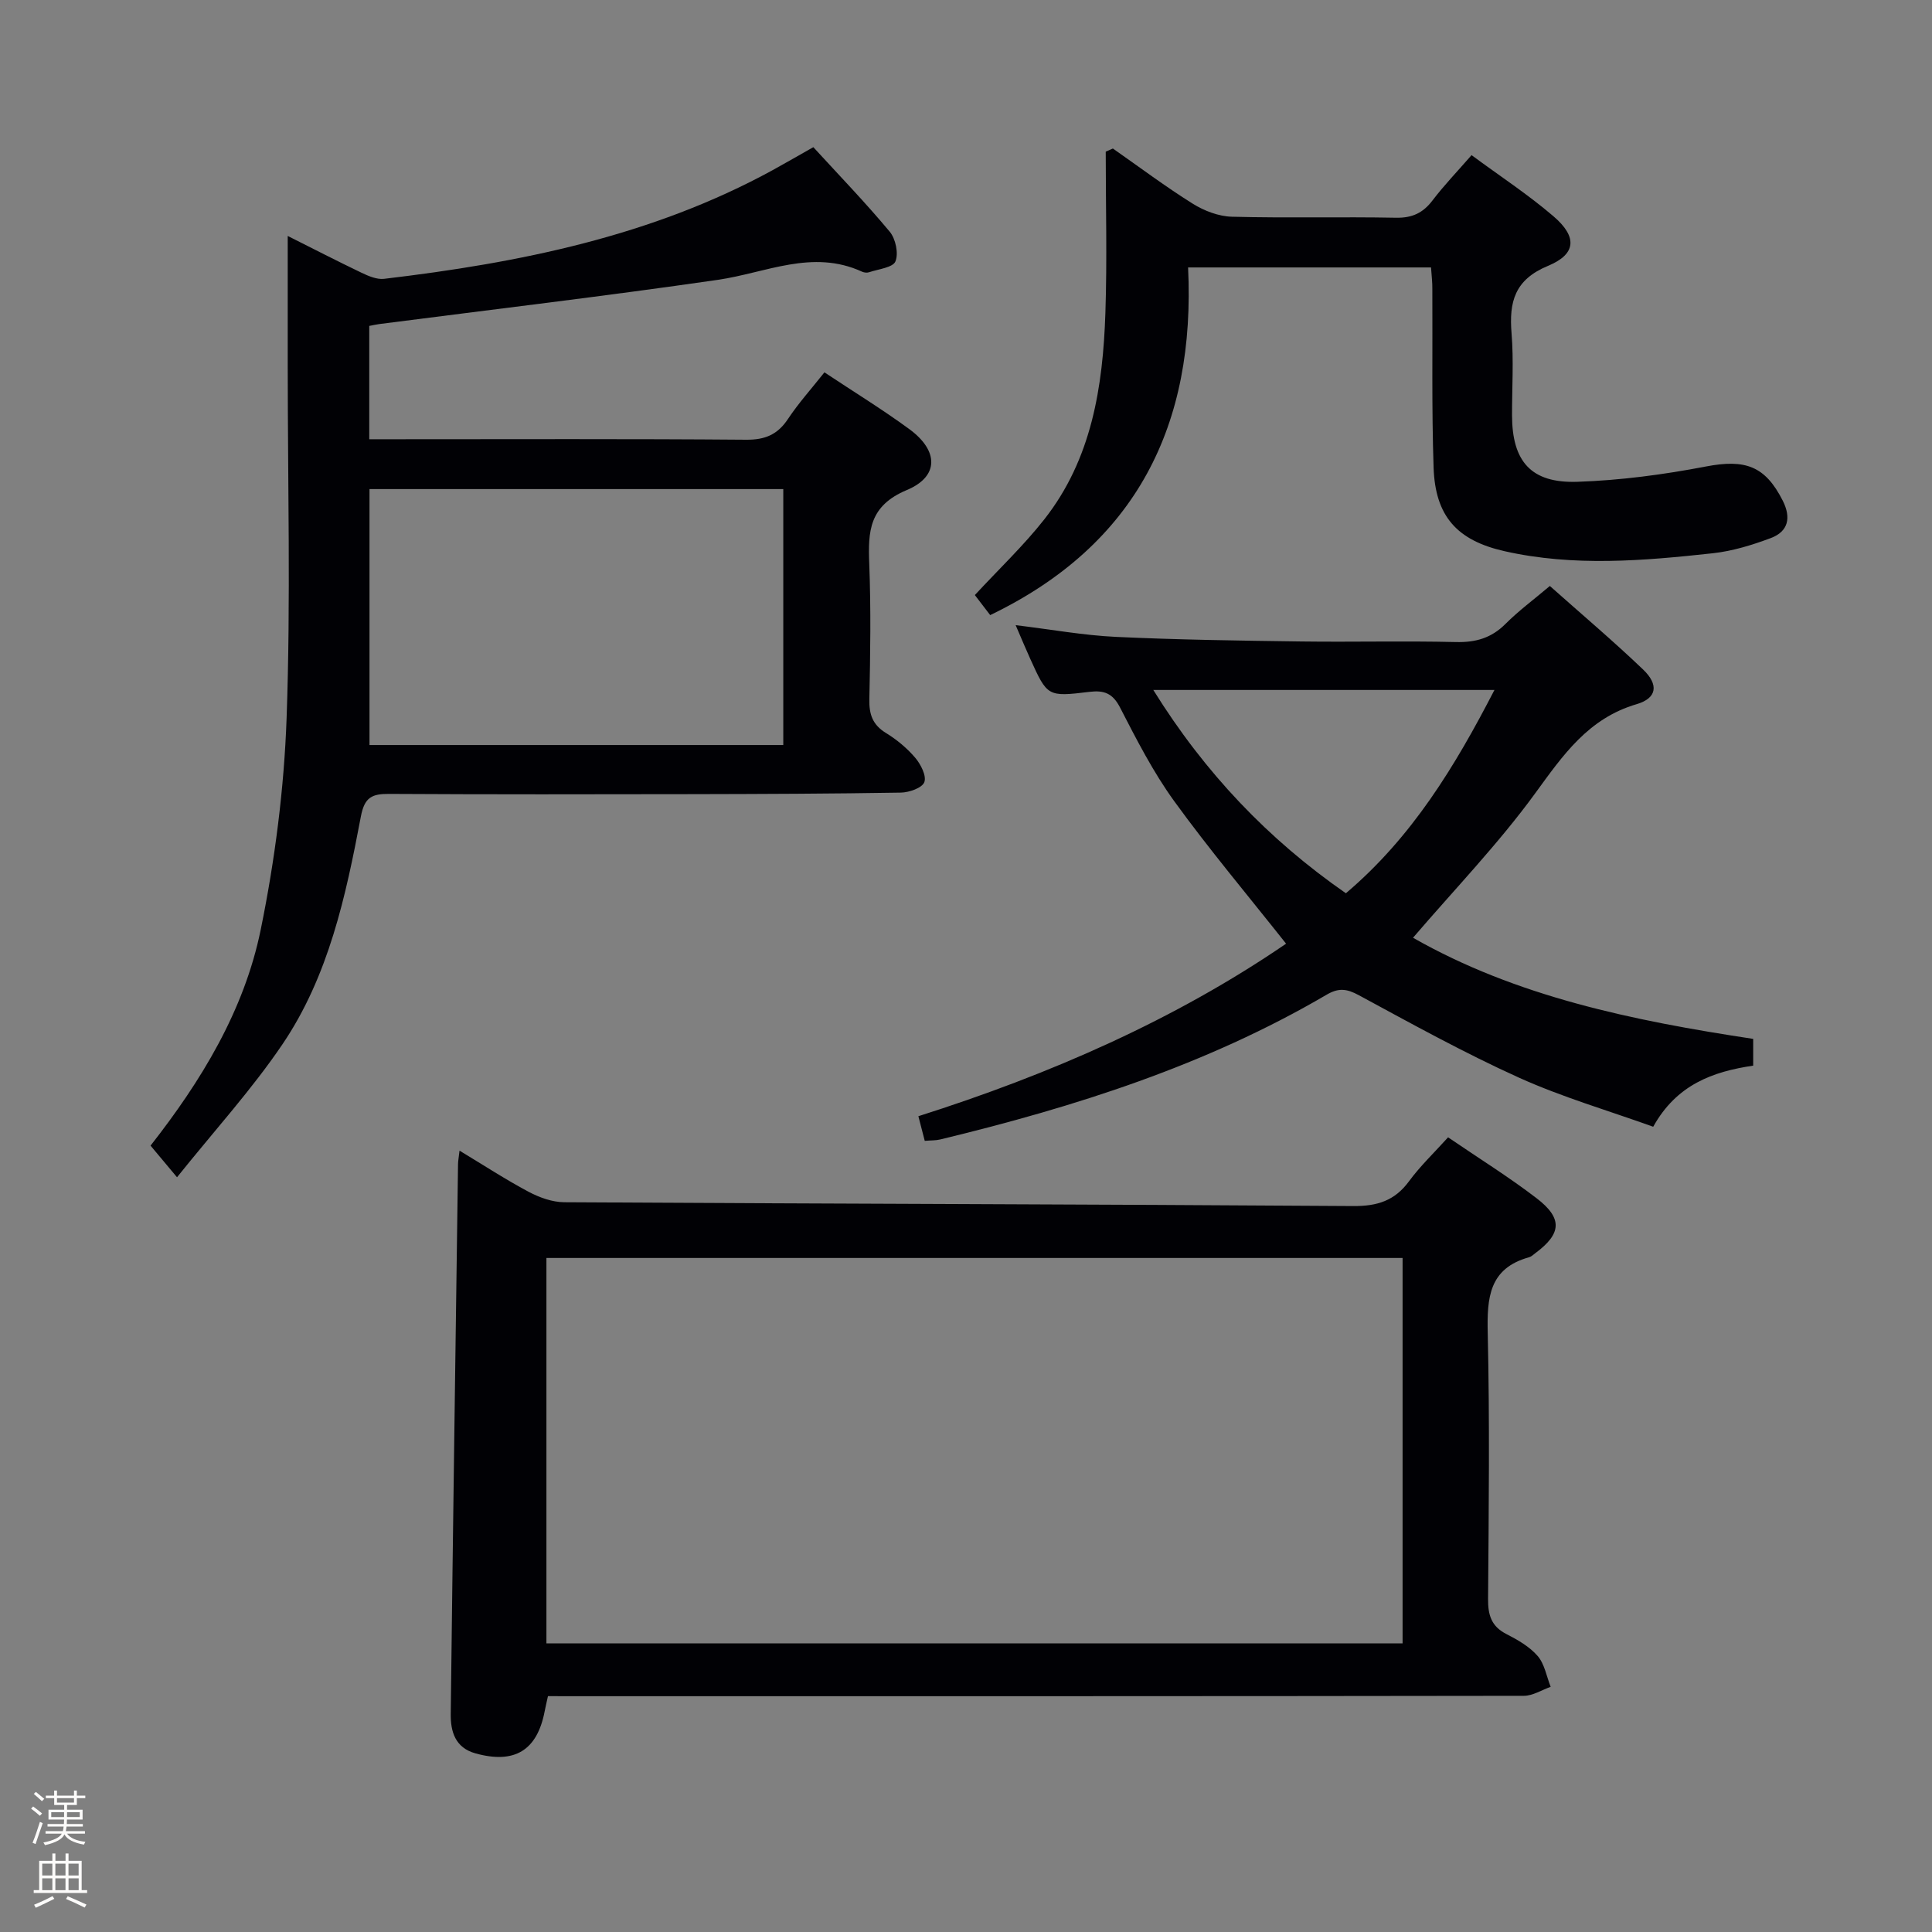 <svg enable-background="new 0 0 400 400" viewBox="0 0 400 400" xmlns="http://www.w3.org/2000/svg"><rect x="0" y="0" width="400" height="400" fill="#808080" stroke="none"/><path d="m6.44 374.46.42-.45c.65.47 1.27.95 1.85 1.44l-.45.49c-.65-.56-1.25-1.06-1.82-1.48m.93 7.33-.63-.26c.55-1.36 1.05-2.8 1.52-4.33.19.1.38.19.59.27-.46 1.29-.95 2.73-1.48 4.32m-.38-10.38.44-.42c.43.34 1.01.82 1.74 1.44l-.49.49c-.53-.51-1.09-1.01-1.69-1.51m2.5.35h1.72v-1.04h.59v1.04h3.52v-1.04h.59v1.04h1.75v.53h-1.75v1.42h-2.03v.97h3.22v2.03h-3.24c0 .35-.01.66-.03.93h3.32v.53h-3.37c-.03.27-.08.58-.15.94h3.96v.53h-3.71c.67.92 1.93 1.48 3.79 1.68-.13.24-.23.44-.29.59-2.13-.38-3.48-1.08-4.04-2.12-.43.97-1.77 1.72-4.03 2.23-.09-.19-.2-.37-.33-.55 2.1-.42 3.37-1.03 3.81-1.83h-3.36v-.53h3.58c.08-.29.13-.61.16-.94h-3.33v-.53h3.39c.02-.27.04-.58.04-.93h-3.23v-2.03h3.25v-.97h-2.07v-1.42h-1.73zm1.12 3.44v1h2.65c.01-.3.02-.44.01-.4v-.25-.35zm1.19-2h3.52v-.91h-3.52zm4.71 2h-2.63v.59c0 .15-.01.28-.01.4h2.64z" fill="#fcfbfa"/><path d="m13.56 383.74h.63v1.52h2.72v6.07h1.13v.6h-11.06v-.6h1.13v-6.07h2.73v-1.52h.63v1.52h2.1v-1.52zm-2.69 8.83.38.56c-1.24.63-2.53 1.25-3.85 1.85-.1-.21-.21-.42-.34-.63 1.36-.55 2.63-1.15 3.81-1.78m-2.13-4.27h2.1v-2.45h-2.1zm0 3.04h2.1v-2.46h-2.1zm2.72-3.04h2.1v-2.45h-2.1zm0 3.04h2.1v-2.46h-2.1zm6.07 3.6c-1.41-.71-2.7-1.3-3.86-1.78l.35-.56c1.45.62 2.75 1.19 3.88 1.72zm-1.25-9.09h-2.1v2.45h2.1zm-2.09 5.49h2.1v-2.46h-2.1z" fill="#fcfbfa"/><g fill="#010105"><path d="m113.45 351.17c-.27 1.24-.5 2.17-.68 3.12-1.56 8.14-6.24 10.97-14.32 8.73-4.22-1.17-5.17-4.52-5.13-8.15.45-37.95.99-75.9 1.51-113.85.01-.65.14-1.3.31-2.79 4.99 3.01 9.52 5.97 14.27 8.5 2.24 1.19 4.91 2.16 7.4 2.18 54.47.32 108.94.42 163.41.79 4.92.03 8.54-1.1 11.5-5.13 2.33-3.17 5.23-5.93 8.09-9.1 6.31 4.31 12.53 8.17 18.31 12.6 5.47 4.19 5.19 7.36-.28 11.41-.4.3-.79.69-1.25.82-8.32 2.29-8.74 8.41-8.57 15.72.42 18.32.21 36.66.07 54.98-.03 3.32.63 5.69 3.77 7.3 2.35 1.2 4.81 2.61 6.49 4.55 1.44 1.66 1.84 4.22 2.7 6.39-1.85.65-3.7 1.86-5.56 1.86-65.32.1-130.64.08-195.96.08-1.96-.01-3.94-.01-6.08-.01zm-.32-10.92h177.26c0-26.87 0-53.4 0-79.8-59.34 0-118.25 0-177.26 0z"/><path d="m168.39 30.47c5.39 5.88 10.82 11.5 15.81 17.49 1.23 1.47 1.87 4.49 1.19 6.16-.52 1.28-3.52 1.59-5.44 2.24-.43.15-1.05.08-1.47-.11-10.28-4.73-19.92.25-29.88 1.69-23.3 3.37-46.7 6.14-70.05 9.15-.63.08-1.25.23-2.1.39v23.46h5.6c24.15 0 48.31-.1 72.46.1 3.92.03 6.5-1.08 8.64-4.31 2.19-3.29 4.86-6.26 7.54-9.64 6 3.99 11.96 7.64 17.58 11.76 6.04 4.42 6.23 9.78-.53 12.61-7.81 3.27-8.04 8.54-7.77 15.3.36 9.31.22 18.66.02 27.98-.07 3.14.65 5.31 3.44 7.02 2.24 1.37 4.37 3.14 6.06 5.13 1.15 1.35 2.37 3.76 1.88 5.05-.46 1.2-3.14 2.13-4.86 2.16-14.32.24-28.64.29-42.97.32-20.99.04-41.98.07-62.97-.05-3.52-.02-5.09.65-5.85 4.65-3.12 16.49-6.67 33.06-16.25 47.2-6.37 9.4-14.1 17.88-21.82 27.52-2.44-2.92-3.9-4.67-5.48-6.55 10.42-13.3 19.37-27.87 22.81-44.72 2.94-14.39 4.84-29.18 5.36-43.85.86-24.29.23-48.63.23-72.95 0-8.77 0-17.54 0-26.82 4.96 2.49 10.08 5.13 15.28 7.62 1.44.69 3.18 1.43 4.67 1.26 27.99-3.32 55.39-8.8 80.48-22.52 2.77-1.53 5.49-3.1 8.39-4.74zm-91.89 70.79v52.99h85.67c0-17.86 0-35.39 0-52.99-28.71 0-57 0-85.67 0z"/><path d="m362.98 215.09v5.54c-8.36 1.23-15.87 3.94-20.7 12.65-9.28-3.34-18.84-6.12-27.81-10.17-11.32-5.12-22.23-11.16-33.17-17.08-2.49-1.35-4.18-1.53-6.65-.08-24.92 14.6-52.1 23.22-79.97 29.96-.95.23-1.96.18-3.22.29-.42-1.62-.82-3.16-1.32-5.1 27.23-8.65 53.12-19.97 76.13-35.72-7.9-9.98-15.9-19.49-23.17-29.52-4.36-6.02-7.8-12.76-11.22-19.4-1.52-2.95-3.32-3.58-6.31-3.22-8.7 1.05-8.72.98-12.27-6.84-.95-2.09-1.83-4.21-3.02-6.97 7.35.89 14.04 2.11 20.76 2.43 12.79.6 25.61.78 38.41.95 10.66.14 21.33-.14 31.98.12 4.1.1 7.35-.83 10.28-3.77 2.69-2.7 5.79-4.98 9.17-7.84 6.51 5.8 13.1 11.36 19.31 17.3 3.28 3.14 2.88 5.93-1.34 7.17-10.04 2.95-15.24 10.55-21 18.45-7.59 10.42-16.62 19.79-25.3 29.91 21.36 12.18 45.46 17.16 70.43 20.94zm-53.57-72.24c-23.78 0-46.92 0-70.63 0 10.66 17.17 23.82 30.95 39.87 42.09 13.72-11.63 22.59-26.27 30.76-42.09z"/><path d="m296.28 55.37c-16.77 0-33.05 0-50.3 0 1.56 32.47-10.59 57.36-40.97 71.98-1.01-1.32-2.19-2.86-3.18-4.15 5.01-5.41 10.09-10.22 14.37-15.66 9.84-12.5 12.15-27.47 12.66-42.76.37-11.12.07-22.26.07-33.38.49-.22.99-.43 1.48-.65 5.49 3.84 10.86 7.87 16.53 11.42 2.37 1.48 5.37 2.63 8.11 2.7 11.32.3 22.66-.01 33.98.21 3.36.06 5.59-.99 7.57-3.6 2.4-3.15 5.17-6.03 8.07-9.36 5.83 4.31 11.69 8.14 16.96 12.66 4.95 4.24 4.76 7.82-1.13 10.26-6.92 2.87-8.08 7.45-7.55 13.96.46 5.63.09 11.32.1 16.99.02 9.55 3.93 14.09 13.55 13.76 8.9-.3 17.85-1.49 26.61-3.17 8.1-1.55 12.24-.14 15.89 7.08 1.77 3.51 1.17 6.37-2.47 7.74-3.84 1.44-7.9 2.69-11.96 3.14-14.38 1.57-28.82 2.81-43.16-.42-9.85-2.22-14.36-7.23-14.7-17.32-.41-12.31-.19-24.65-.26-36.98.02-1.3-.14-2.61-.27-4.45z"/></g></svg>